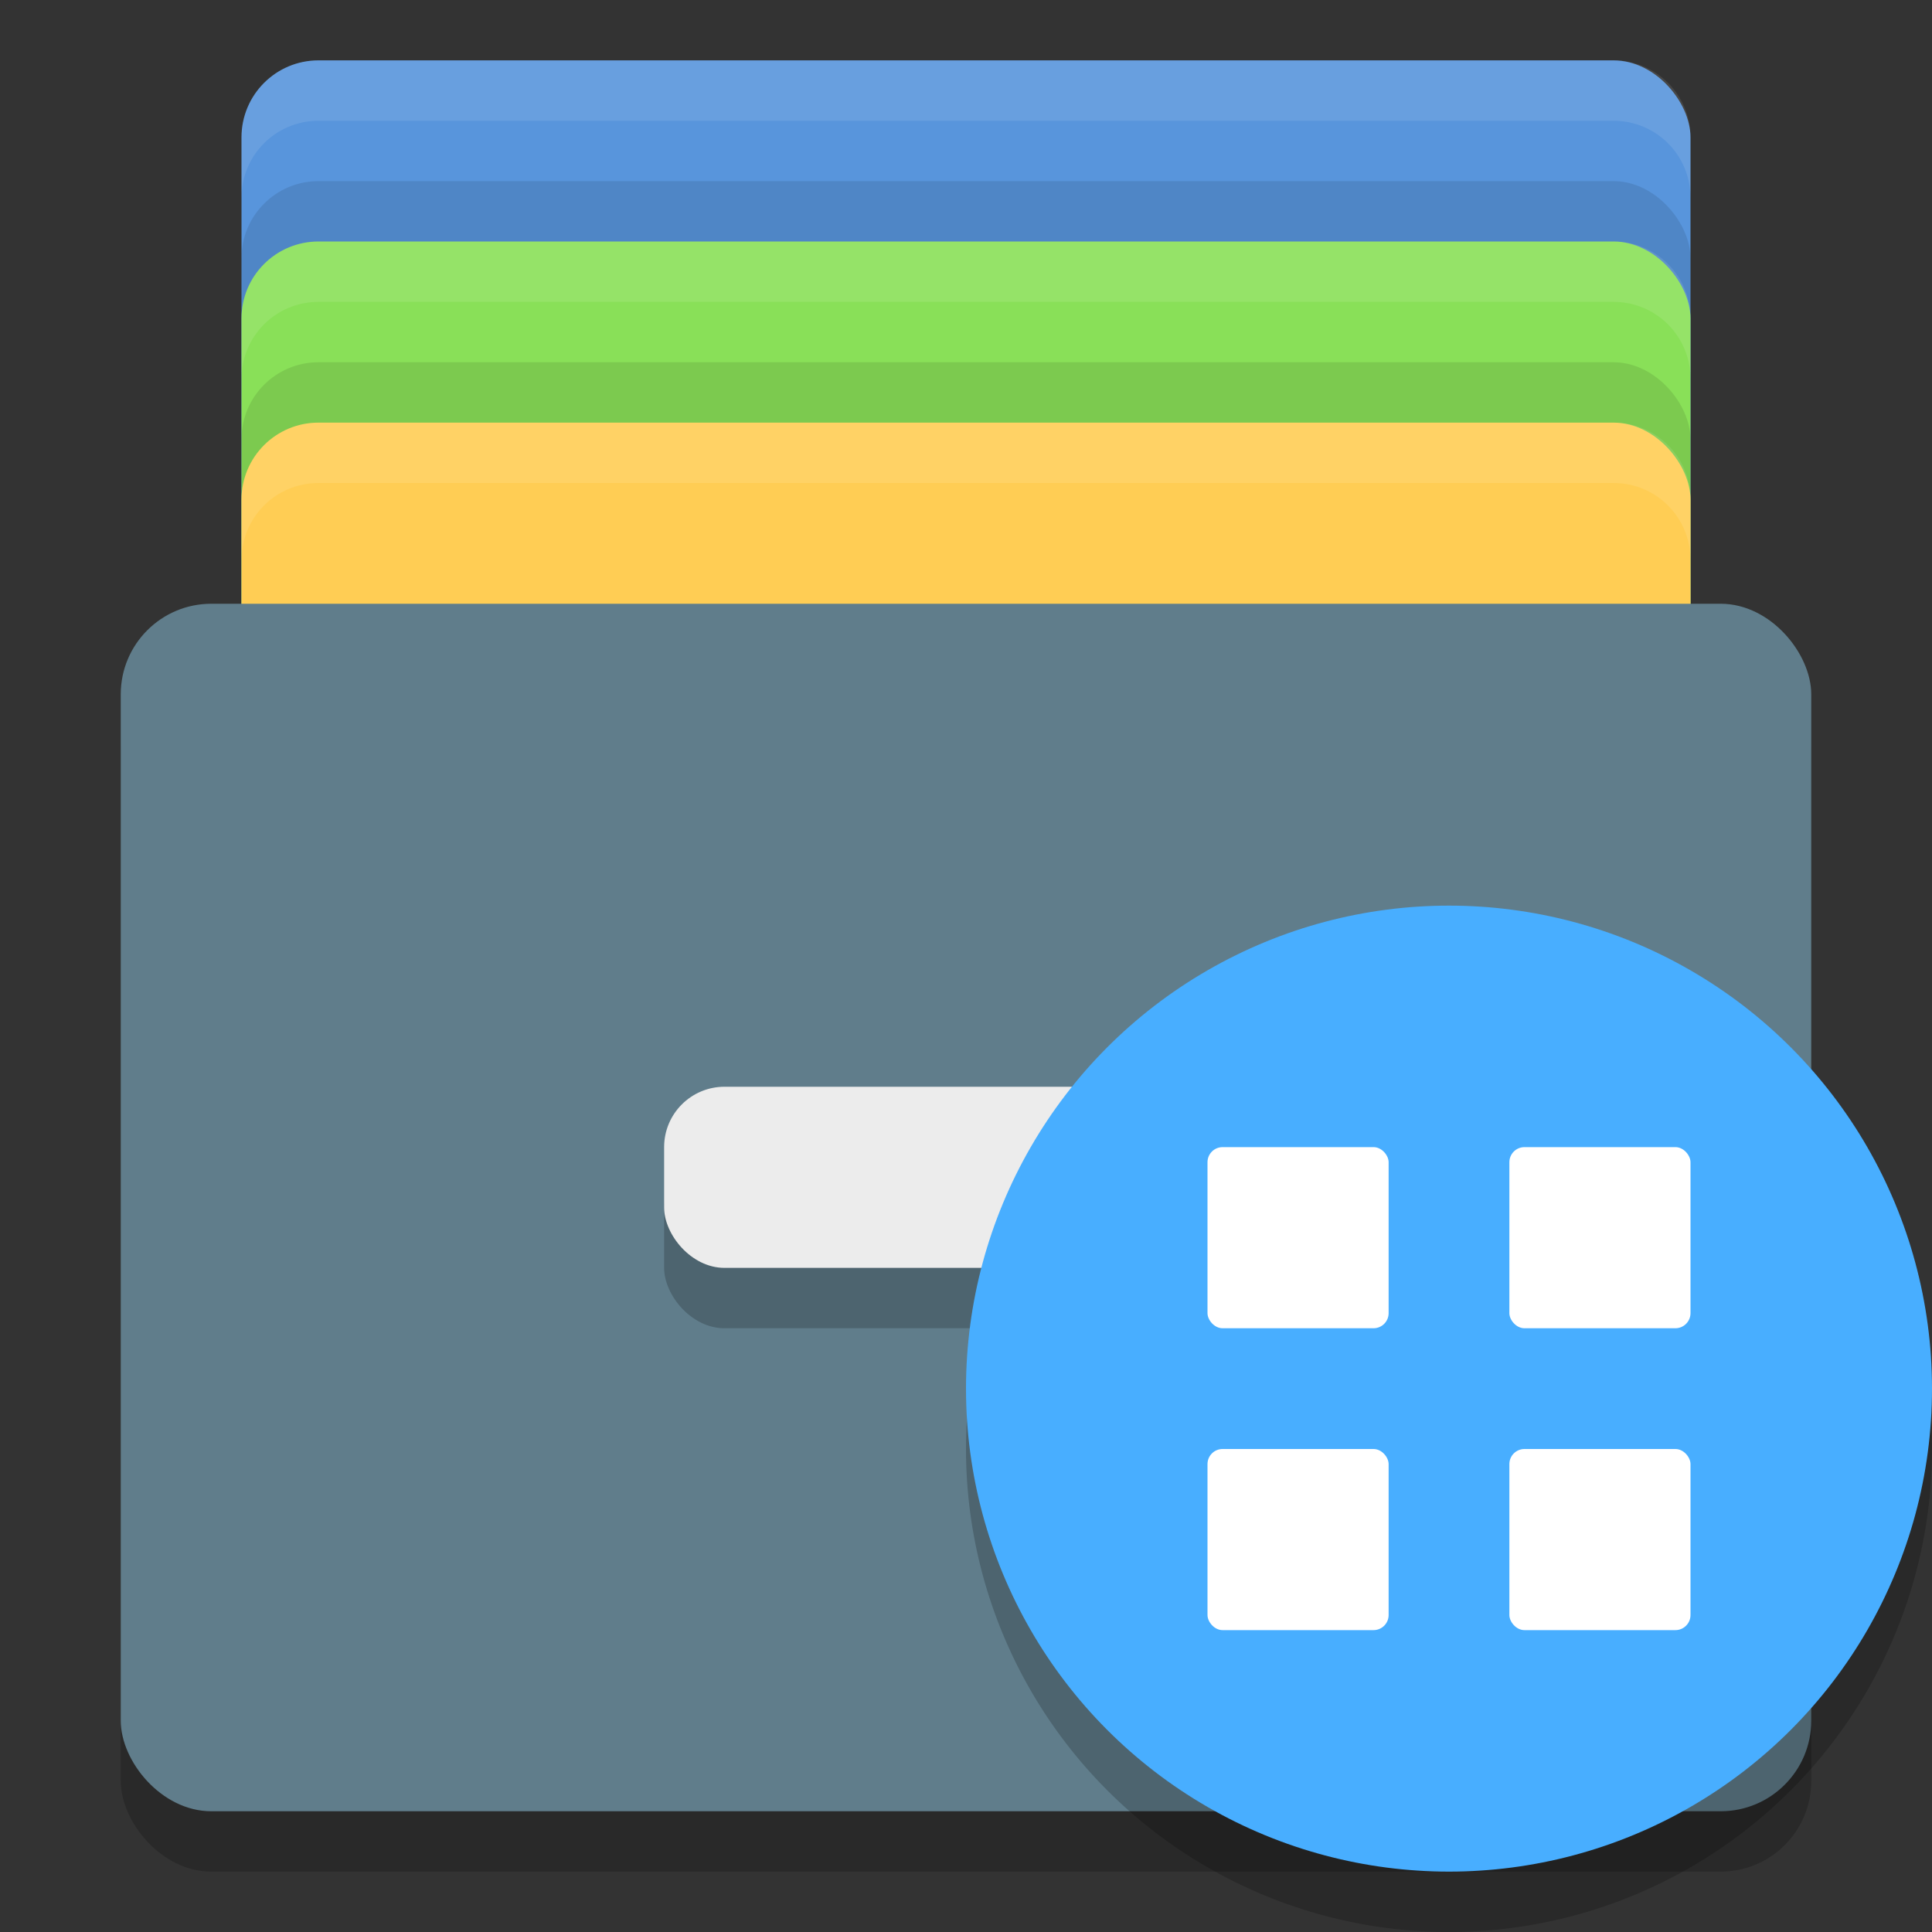 <svg width="32" height="32" version="1" xmlns="http://www.w3.org/2000/svg">
 <rect width="100%" height="100%" fill="#333333" stroke="none"/>
 <rect x="4" y="1" width="24" height="17" rx="1.275" ry="1.275" fill="#5895dc"/>
 <rect x="4" y="3" width="24" height="17" rx="1.275" ry="1.275" opacity=".1"/>
 <rect x="4" y="4" width="24" height="17" rx="1.275" ry="1.275" fill="#89e058"/>
 <rect x="4" y="6" width="24" height="17" rx="1.275" ry="1.275" opacity=".1"/>
 <rect x="4" y="7" width="24" height="17" rx="1.275" ry="1.275" fill="#ffcd54"/>
 <rect x="2" y="11" width="28" height="20" rx="1.5" ry="1.5" opacity=".2"/>
 <rect x="2" y="10" width="28" height="20" rx="1.5" ry="1.5" fill="#607d8b"/>
 <rect x="11" y="19" width="10" height="3" rx="1" ry="1" opacity=".2"/>
 <rect x="11" y="18" width="10" height="3" rx="1" ry="1" fill="#ececec"/>
 <path d="m5.275 1c-0.706 0-1.275 0.569-1.275 1.275v1c0-0.706 0.569-1.275 1.275-1.275h21.45c0.706 0 1.275 0.569 1.275 1.275v-1c0-0.706-0.569-1.275-1.275-1.275h-21.45z" fill="#fff" opacity=".1"/>
 <path d="m5.275 4c-0.706 0-1.275 0.569-1.275 1.275v1c0-0.706 0.569-1.275 1.275-1.275h21.45c0.706 0 1.275 0.569 1.275 1.275v-1c0-0.706-0.569-1.275-1.275-1.275z" fill="#fff" opacity=".1"/>
 <path d="m5.275 7c-0.706 0-1.275 0.569-1.275 1.275v1c0-0.706 0.569-1.275 1.275-1.275h21.45c0.706 0 1.275 0.569 1.275 1.275v-1c0-0.706-0.569-1.275-1.275-1.275z" fill="#fff" opacity=".1"/>
 <circle cx="24" cy="24" r="8" opacity=".2"/>
 <circle cx="24" cy="23" r="8" fill="#48aeff"/>
 <rect x="20" y="19" width="3" height="3" rx=".25" ry=".25" fill="#fff"/>
 <rect x="25" y="19" width="3" height="3" rx=".25" ry=".25" fill="#fff"/>
 <rect x="25" y="24" width="3" height="3" rx=".25" ry=".25" fill="#fff"/>
 <rect x="20" y="24" width="3" height="3" rx=".25" ry=".25" fill="#fff"/>
</svg>
